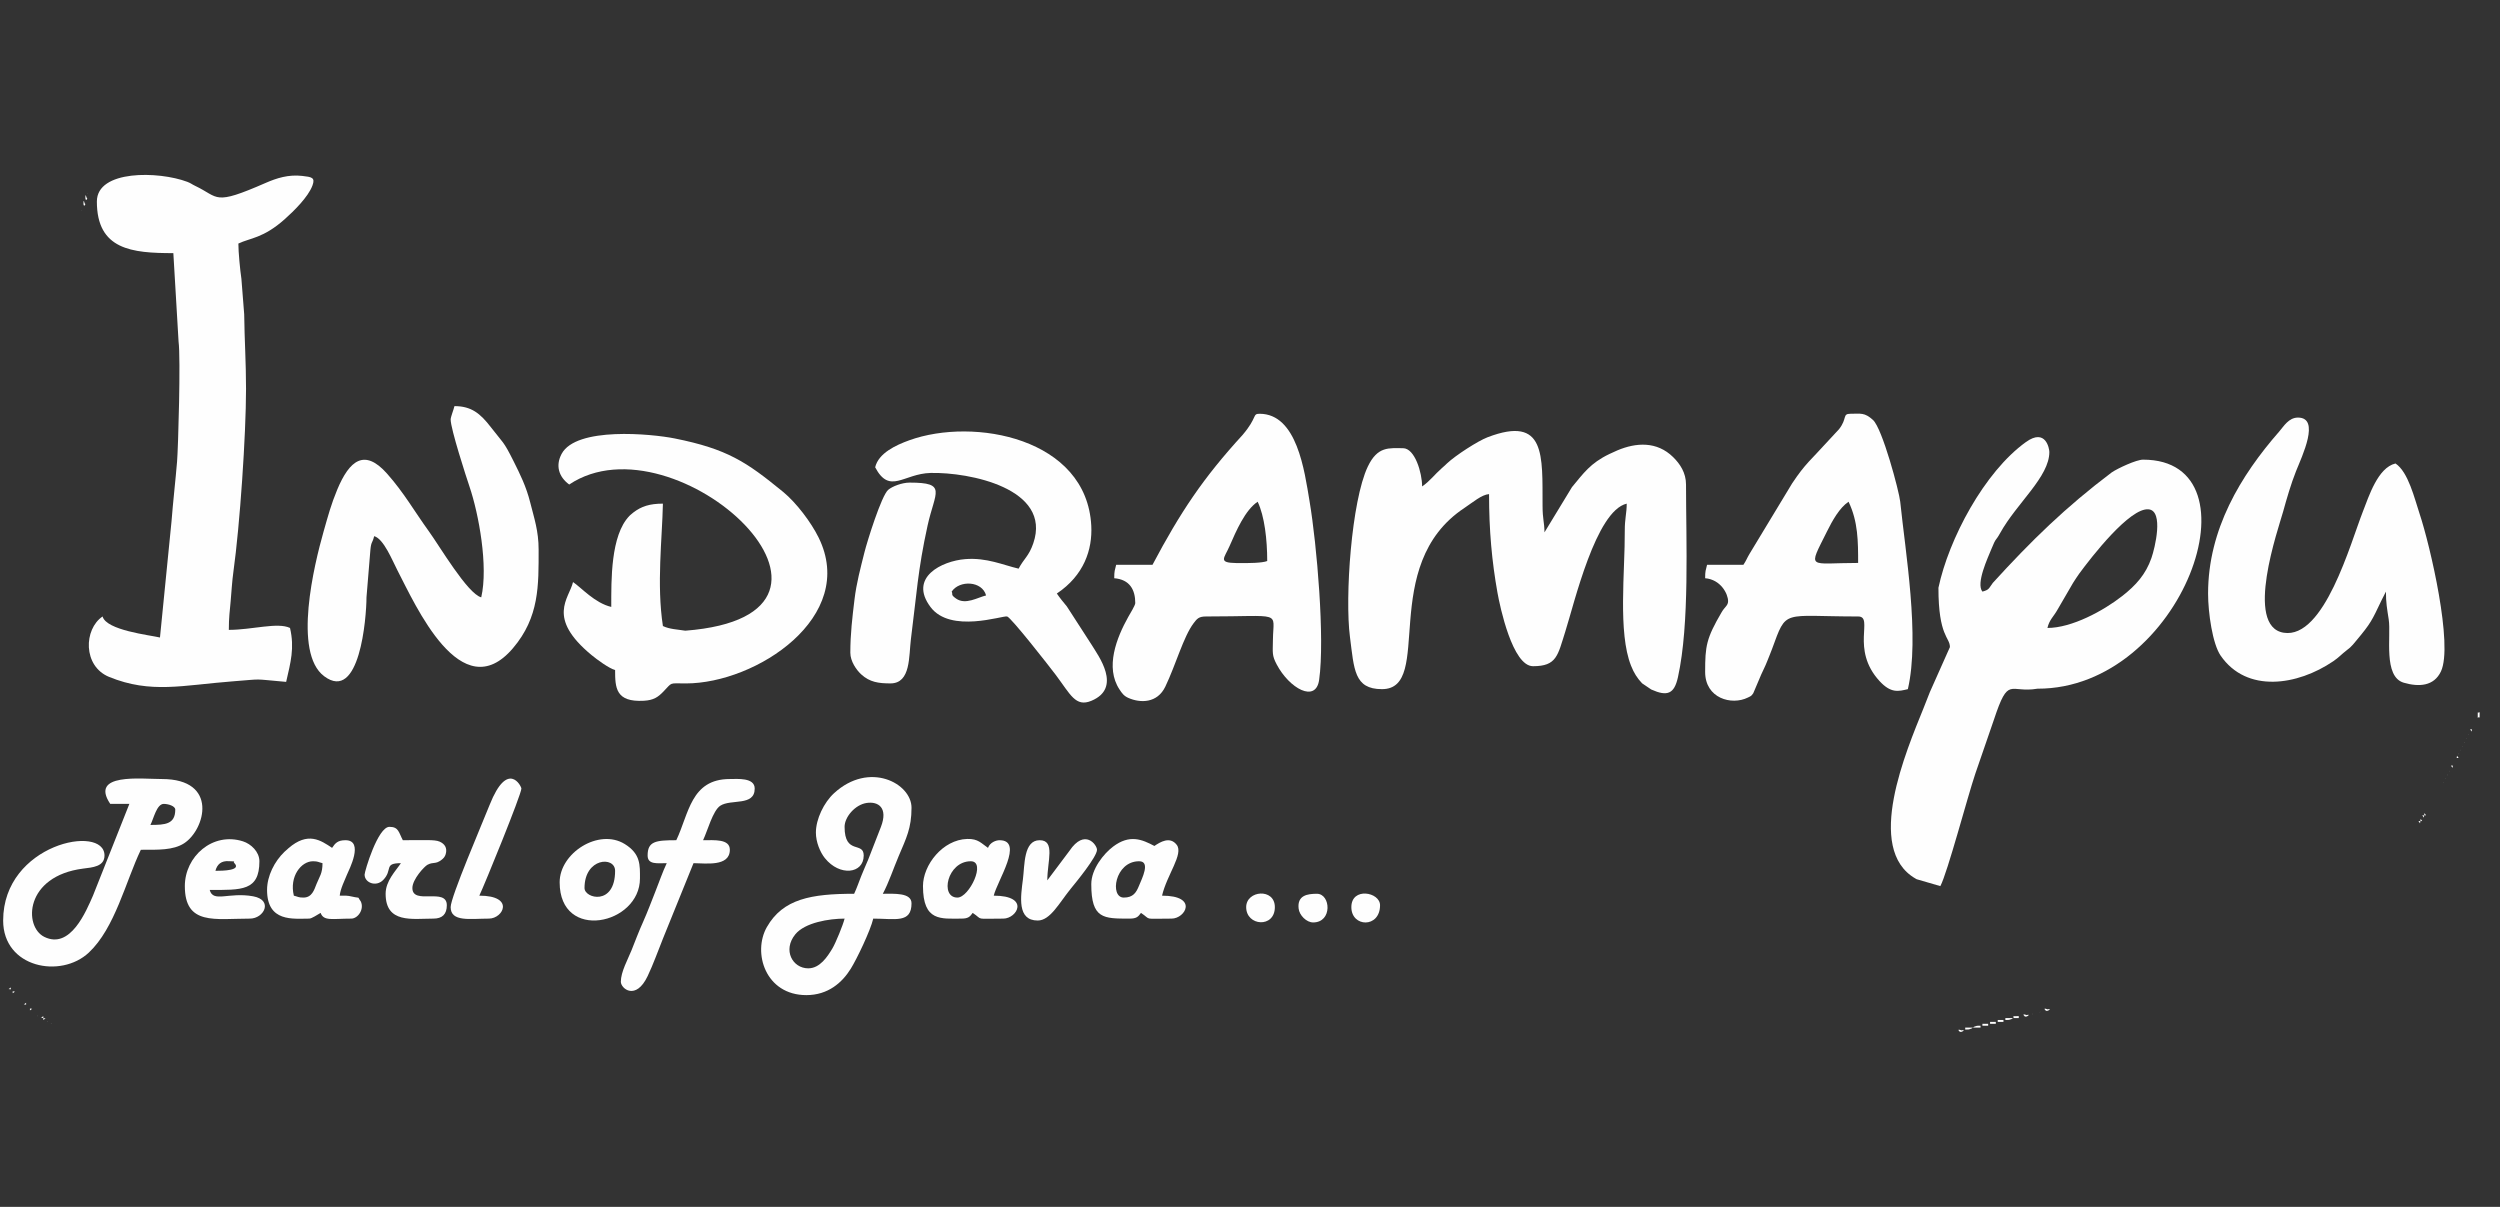 <?xml version="1.0" encoding="UTF-8"?>
<!DOCTYPE svg PUBLIC "-//W3C//DTD SVG 1.1//EN" "http://www.w3.org/Graphics/SVG/1.1/DTD/svg11.dtd">
<!-- Creator: CorelDRAW X8 -->
<svg xmlns="http://www.w3.org/2000/svg" xml:space="preserve" width="74.404mm" height="35.918mm" version="1.1" style="shape-rendering:geometricPrecision; text-rendering:geometricPrecision; image-rendering:optimizeQuality; fill-rule:evenodd; clip-rule:evenodd"
viewBox="0 0 100549 48539"
 xmlns:xlink="http://www.w3.org/1999/xlink">
 <rect x="0" y="0" width="100549" height="48539" fill="#333333" stroke="none"/>
 <defs>
  <style type="text/css">
   <![CDATA[
    .fil0 {fill:none}
    .fil1 {fill:#FEFEFE}
   ]]>
  </style>
 </defs>
 <g id="Layer_x0020_1">
  <rect class="fil0" width="100549" height="48539"/>
  <g id="_226884776">
   <path class="fil1" d="M57197 19564c0,-547 -291,-1538 -769,-1538 -560,0 -1020,-89 -1415,739 -659,1384 -926,5260 -718,6855 168,1296 164,2097 1286,2097 2117,0 -182,-4976 3323,-7292 346,-230 684,-528 985,-553 0,1453 113,2702 339,3967 99,552 603,2955 1430,2955 955,0 991,-428 1298,-1394 362,-1138 1229,-4855 2470,-5144 0,390 -80,600 -78,1088 10,1651 -280,4092 252,5431 118,299 252,504 445,708l367 248c651,291 925,178 1074,-493 475,-2147 325,-5482 325,-7751 0,-472 -241,-829 -516,-1100 -657,-648 -1494,-589 -2243,-274 -73,31 -246,110 -317,144 -782,374 -1052,786 -1511,1335l-1105 1818c-10,-464 -76,-504 -78,-1073 -10,-2007 140,-3648 -2209,-2752 -392,149 -1292,731 -1636,1055 -16,16 -62,60 -79,76l-122 108c-294,257 -491,534 -798,740z"/>
   <path class="fil1" d="M82347 25256c78,-335 247,-450 410,-744l622 -1070c83,-138 158,-236 246,-370 496,-674 2039,-2665 2793,-2587 616,64 250,1562 113,1955 -231,666 -631,1103 -1167,1525 -767,602 -2039,1291 -3017,1291zm-4384 -1616c0,1974 462,1981 462,2385l-806 1809c-97,252 -177,455 -261,662 -682,1693 -2383,5646 -320,6838 14,8 34,20 49,28l953 277c288,-543 1090,-3584 1405,-4518l749 -2174c595,-1796 620,-1056 1751,-1248 5850,14 9077,-9212 4248,-9212 -273,0 -1017,349 -1258,511 -1860,1402 -3235,2746 -4784,4445 -167,222 -137,276 -419,351 -270,-324 222,-1368 362,-1715 199,-491 154,-283 354,-645 666,-1201 1976,-2254 1976,-3255 0,-121 -138,-977 -940,-402 -1679,1205 -3106,3904 -3521,5863z"/>
   <path class="fil1" d="M3896 8104c0,1942 1411,2077 3076,2077l210 3559c89,650 -14,4260 -60,4820 -61,746 -167,1666 -222,2393l-466 4687c-424,-99 -2159,-290 -2308,-846 -759,509 -798,1998 262,2431 1682,687 2964,331 4963,179 1323,-101 732,-102 2158,21 180,-787 343,-1361 155,-2169 -498,-239 -1525,77 -2461,77 0,-510 38,-739 74,-1156 33,-373 56,-795 112,-1197 258,-1852 506,-5489 506,-7339 0,-1086 -61,-1940 -74,-3002l-112 -1426c-54,-361 -122,-1082 -122,-1417 481,-231 998,-209 1865,-981 353,-314 944,-890 1114,-1353 120,-323 -26,-343 -412,-387 -555,-62 -1023,87 -1468,281 -2131,932 -1853,585 -2841,117 -126,-60 -169,-106 -312,-160 -1152,-434 -3637,-488 -3637,791z"/>
   <path class="fil1" d="M18125 16872c0,375 622,2299 759,2702 373,1101 760,3210 471,4451 -552,-148 -1672,-2057 -2109,-2660 -596,-825 -992,-1540 -1681,-2318 -902,-1016 -1507,-541 -2002,647 -246,592 -360,1024 -548,1683 -380,1337 -1239,4870 19,5818 1432,1080 1704,-2338 1706,-3170l158 -1919c32,-341 82,-250 150,-542 384,102 739,995 935,1372 716,1373 2564,5583 4648,3134 1066,-1253 1032,-2530 1032,-3968 0,-747 -181,-1268 -338,-1892 -163,-648 -406,-1131 -662,-1646 -425,-853 -420,-730 -923,-1385 -427,-555 -788,-845 -1462,-845 -34,147 -153,439 -153,538z"/>
   <path class="fil1" d="M50582 20179c278,579 385,1527 385,2385 -198,81 -738,89 -1238,82 -753,-11 -492,-191 -280,-676 274,-626 628,-1452 1133,-1791zm-4230 2538l-1461 0c-53,227 -77,235 -77,539 621,51 846,460 846,1000 0,91 -217,439 -285,561 -463,829 -940,2025 -347,2916 98,148 172,257 355,337 482,213 1163,217 1485,-453 424,-885 732,-2015 1138,-2551 140,-185 211,-272 499,-272 3112,0 2707,-241 2692,923 -7,549 -44,636 150,1004 510,969 1576,1564 1708,623 234,-1658 -91,-5431 -384,-7177 -206,-1231 -504,-3526 -2012,-3526 -300,0 -71,134 -685,854 -1580,1725 -2501,3104 -3622,5222z"/>
   <path class="fil1" d="M88808 23871c0,774 180,2026 504,2496 1050,1524 3093,1204 4529,229 237,-161 312,-265 550,-449 122,-95 142,-109 242,-220l140 -167c581,-693 627,-808 1007,-1608l181 -358c0,454 48,702 112,1119 103,668 -231,2303 607,2546 608,176 1211,142 1493,-453 501,-1056 -434,-5070 -856,-6336 -208,-622 -452,-1681 -971,-2029 -714,166 -1076,1336 -1308,1923 -502,1273 -1555,5146 -3189,4884 -1593,-257 -213,-4189 -24,-4867 147,-532 319,-1125 521,-1632 241,-603 987,-2154 77,-2154 -373,0 -572,352 -751,557 -1560,1783 -2864,3944 -2864,6519z"/>
   <path class="fil1" d="M74348 20179c385,801 385,1604 385,2462 -2016,0 -2031,300 -1257,-1257 221,-443 503,-957 872,-1205zm-4230 2538l-1461 0c-53,227 -77,235 -77,539 629,52 923,632 923,923 0,176 -136,232 -256,437 -623,1064 -667,1367 -667,2409 0,1062 1065,1357 1721,1029 146,-73 119,-48 214,-171l321 -756c98,-220 140,-282 239,-530 72,-182 138,-337 196,-496 600,-1630 381,-1307 3462,-1307 651,0 -325,1307 862,2599 464,504 769,410 1138,324 488,-2095 -103,-5538 -307,-7539 -42,-408 -715,-2941 -1096,-3288 -341,-310 -492,-249 -905,-249 -334,0 -120,184 -458,618l-519 559c-593,663 -829,809 -1372,1627l-1710 2828c-111,186 -131,270 -248,444z"/>
   <path class="fil1" d="M27562 25366c-334,-54 -628,-57 -900,-187 -257,-1675 -29,-3504 0,-4923 -533,0 -864,109 -1185,353l-126 105c-11,11 -28,27 -39,38 -756,784 -727,2583 -727,3658 -665,-156 -1201,-775 -1538,-1000 -156,668 -1087,1426 751,2941 206,169 691,530 941,597 0,715 23,1299 1155,1236 399,-22 574,-149 788,-370 378,-389 203,-328 903,-327 2828,1 6921,-2680 5335,-5875 -303,-611 -882,-1378 -1412,-1819 -12,-10 -30,-24 -42,-34 -1443,-1179 -2212,-1701 -4334,-2126 -923,-184 -3960,-482 -4546,624 -247,465 -120,917 307,1230 4289,-2871 12982,5236 4669,5879z"/>
   <path class="fil1" d="M38276 23794c317,-473 1228,-430 1384,154 -331,77 -826,393 -1204,128 -239,-167 -117,-162 -180,-282zm-1703 -6087c-540,195 -1241,517 -1374,1088 588,1110 1139,254 2228,227 1554,-37 4884,623 4133,2825 -180,527 -371,607 -592,1024 -627,-146 -1283,-453 -2150,-383 -932,75 -2288,733 -1393,1926 805,1074 2903,334 3082,380 159,41 1700,2010 1956,2351 590,784 794,1307 1432,1041 1256,-523 270,-1823 10,-2253l-996 -1542c-142,-171 -289,-350 -403,-520 1097,-734 1433,-1770 1385,-2721 -179,-3535 -4724,-4379 -7318,-3443z"/>
   <path class="fil1" d="M32507 38946c-628,0 -1038,-732 -521,-1367 388,-476 1367,-633 1983,-633 -58,247 -360,982 -491,1201 -197,327 -499,799 -971,799zm308 -5461c0,384 169,787 359,1026 598,749 1564,634 1564,-103 0,-580 -769,-8 -769,-1153 0,-396 422,-889 885,-960 471,-72 872,193 578,959l-518 1330c-100,239 -175,396 -275,648 -97,245 -185,504 -286,715 -1727,0 -2861,204 -3508,1336 -588,1028 -60,2740 1586,2740 875,0 1440,-504 1786,-1060 249,-401 794,-1539 905,-2017 883,0 1539,198 1539,-615 0,-435 -695,-384 -1154,-384 245,-462 419,-998 638,-1516 304,-720 516,-1120 516,-1946 0,-979 -1698,-1890 -3119,-580 -400,368 -727,1034 -727,1580z"/>
   <path class="fil1" d="M6049 33178c131,-247 250,-846 539,-846 177,0 461,86 461,230 0,589 -407,616 -1000,616zm-1615 -846l769 0 -1463 3689c-272,617 -906,2181 -1959,1659 -837,-415 -788,-2444 1564,-2746 374,-47 858,-79 858,-526 0,-1284 -4076,-470 -4076,2615 0,1902 2318,2345 3444,1291 1053,-986 1484,-2866 2094,-4137 694,0 1298,24 1739,-260 847,-547 1403,-2585 -893,-2585 -837,0 -2917,-255 -2077,1000z"/>
   <path class="fil1" d="M34200 26255c0,340 244,692 439,869 346,316 705,362 1176,362 826,0 734,-1103 823,-1792 227,-1759 272,-2752 670,-4560 299,-1358 803,-1724 -724,-1724 -303,0 -694,149 -862,292 -271,231 -846,2079 -953,2508 -160,642 -321,1230 -402,1905 -85,710 -167,1375 -167,2140z"/>
   <path class="fil1" d="M27200 33793c-832,0 -1153,44 -1153,615 0,377 396,308 769,308 -163,340 -318,794 -462,1154 -160,400 -303,792 -487,1204 -181,403 -301,728 -468,1147 -144,360 -429,867 -429,1264 0,275 602,776 1079,-229 225,-473 419,-1017 624,-1529l1220 -3011c468,0 1461,159 1461,-539 0,-443 -623,-384 -1077,-384 178,-370 391,-1188 691,-1386 432,-283 1386,31 1386,-691 0,-452 -698,-384 -1000,-384 -1574,0 -1645,1402 -2154,2461z"/>
   <path class="fil1" d="M12202 36100c-207,0 -212,-36 -384,-77 -187,-779 298,-1384 769,-1384 208,0 212,37 384,77 0,419 -119,532 -240,836 -94,238 -182,548 -529,548zm-1461 -307c0,1307 1059,1153 1692,1153 114,0 339,-166 462,-230 123,342 472,230 1230,230 275,0 534,-381 385,-692 -165,-225 18,-109 -345,-193 -208,-49 -278,-38 -501,-38 22,-270 209,-639 296,-857 63,-157 705,-1373 -66,-1373 -313,0 -413,121 -538,308 -463,-310 -974,-661 -1754,14 -31,27 -141,125 -163,146 -396,381 -698,967 -698,1532z"/>
   <path class="fil1" d="M38507 36100c-718,0 -411,-1461 538,-1461 635,0 -61,1461 -538,1461zm-1385 -461c0,1432 731,1307 1539,1307 284,0 347,-75 461,-230 445,298 43,230 1231,230 555,0 1087,-923 -385,-923 137,-586 1236,-2230 231,-2230 -134,0 -380,83 -462,308 -266,-179 -391,-372 -836,-359 -987,28 -1779,1047 -1779,1897z"/>
   <path class="fil1" d="M45198 36100c-576,0 -363,-1461 616,-1461 471,0 119,685 -7,993 -107,261 -229,468 -609,468zm-1307 -538c0,1399 492,1384 1538,1384 285,0 347,-75 461,-230 446,298 44,230 1231,230 555,0 1087,-923 -384,-923 195,-840 875,-1676 590,-2045 -273,-354 -662,-113 -898,46 -498,-264 -994,-477 -1663,28 -374,283 -875,897 -875,1510z"/>
   <path class="fil1" d="M8664 35024c70,-262 233,-411 547,-388 390,28 107,-36 221,85 274,288 -453,303 -768,303zm-1230 615c0,1591 1213,1307 2615,1307 574,0 952,-749 129,-898 -987,-177 -1605,268 -1744,-255 1282,0 1999,47 1999,-1154 0,-382 -340,-699 -661,-801 -1218,-389 -2338,606 -2338,1801z"/>
   <path class="fil1" d="M14664 35177c0,328 462,508 748,215 397,-407 8,-676 713,-676 -215,320 -615,714 -615,1231 0,1206 1071,999 1922,999 360,0 539,-179 539,-538 0,-731 -1385,10 -1385,-692 0,-351 483,-869 605,-934 244,-130 320,-7 571,-202 73,-57 132,-118 163,-223 76,-261 -46,-419 -242,-507 -112,-49 -273,-58 -477,-61 -330,-5 -672,4 -1004,4 -168,-317 -166,-538 -539,-538 -468,0 -999,1792 -999,1922z"/>
   <path class="fil1" d="M23509 35716c0,-1222 1230,-1291 1230,-692 0,1421 -1230,1117 -1230,692zm-1000 -231c0,2405 3230,1704 3230,-154 0,-536 32,-987 -614,-1386 -1041,-642 -2616,357 -2616,1540z"/>
   <path class="fil1" d="M18125 36485c0,608 791,461 1538,461 578,0 1055,-923 -385,-923 208,-433 1692,-4074 1692,-4307 0,-98 -552,-1165 -1274,648 -309,777 -1571,3713 -1571,4121z"/>
   <path class="fil1" d="M42122 35408c0,-771 333,-1615 -308,-1615 -650,0 -600,1004 -671,1560 -92,719 -245,1670 594,1670 507,0 873,-722 1331,-1283 204,-249 1053,-1280 1053,-1563 0,-192 -490,-874 -1109,45l-890 1186z"/>
   <path class="fil1" d="M52813 37100c787,0 707,-1153 153,-1153 -383,0 -796,62 -736,594 30,275 319,559 583,559z"/>
   <path class="fil1" d="M54351 36485c0,815 1154,854 1154,-77 0,-532 -1154,-743 -1154,77z"/>
   <path class="fil1" d="M50121 36485c0,767 1153,852 1153,0 0,-780 -1153,-678 -1153,0z"/>
   <path class="fil1" d="M80963 40946l-308 0 0 77c43,0 126,1 149,-5 136,-39 85,-25 159,-72z"/>
   <path class="fil1" d="M79348 41330l307 0 0 -76c-42,0 -125,-2 -148,5 -136,39 -86,25 -159,71z"/>
   <path class="fil1" d="M79348 41330l-308 0 0 77c43,0 126,2 149,-5 136,-39 85,-25 159,-72z"/>
   <polygon class="fil1" points="79732,41254 79963,41254 79963,41177 79732,41177 "/>
   <polygon class="fil1" points="80040,41177 80271,41177 80271,41100 80040,41100 "/>
   <polygon class="fil1" points="80348,41100 80578,41100 80578,41023 80348,41023 "/>
   <path class="fil1" d="M80963 40946l231 0 0 -77c-407,0 -115,1 -231,77z"/>
   <path class="fil1" d="M99653 28870c79,-84 77,135 77,-230 -79,85 -77,-135 -77,230z"/>
   <path class="fil1" d="M81424 40869c79,79 279,-111 90,-42 -2,1 -219,-87 -90,42z"/>
   <path class="fil1" d="M82271 40638c79,79 278,-110 89,-41 -2,0 -219,-88 -89,41z"/>
   <path class="fil1" d="M78809 41484c79,79 279,-110 90,-41 -2,0 -219,-88 -90,41z"/>
   <path class="fil1" d="M3434 7950c0,191 123,20 48,0 -1,0 -48,-218 -48,0z"/>
   <path class="fil1" d="M3357 8181c0,191 123,19 48,0 -1,-1 -48,-219 -48,0z"/>
   <polygon class="fil1" points="99422,29332 99345,29332 99409,29422 "/>
   <polygon class="fil1" points="1742,40946 1742,41023 1832,40959 "/>
   <polygon class="fil1" points="97499,32793 97576,32793 97512,32703 "/>
   <polygon class="fil1" points="97346,33024 97269,33024 97333,33114 "/>
   <polygon class="fil1" points="1742,40946 1742,40869 1652,40933 "/>
   <polygon class="fil1" points="97499,32793 97422,32793 97487,32883 "/>
   <polygon class="fil1" points="97346,33024 97422,33024 97358,32934 "/>
   <polygon class="fil1" points="434,39792 434,39715 345,39779 "/>
   <polygon class="fil1" points="511,39869 511,39946 601,39882 "/>
   <polygon class="fil1" points="1050,40407 1050,40331 960,40395 "/>
   <polygon class="fil1" points="1204,40561 1204,40638 1293,40574 "/>
   <polygon class="fil1" points="98807,30486 98884,30486 98820,30396 "/>
   <polygon class="fil1" points="98653,30793 98576,30793 98640,30883 "/>
   <path class="fil1" d="M1511 40869c8,8 23,-34 23,-23l0 0c-1,2 -30,15 -23,23z"/>
   <path class="fil1" d="M98884 30332c7,8 23,-34 23,-23l0 0c-2,1 -31,15 -23,23z"/>
   <path class="fil1" d="M99115 29870c7,8 22,-33 23,-23l0 0c-2,2 -31,16 -23,23z"/>
   <path class="fil1" d="M1896 41100c8,7 23,-34 23,-23l0 0c-2,1 -31,15 -23,23z"/>
   <path class="fil1" d="M81732 40792c8,8 23,-34 23,-23l0 0c-1,2 -31,15 -23,23z"/>
   <path class="fil1" d="M98422 31178c8,7 23,-34 23,-23l0 0c-1,1 -30,15 -23,23z"/>
   <path class="fil1" d="M2050 41177c7,7 23,-34 23,-23l0 0c-2,1 -31,15 -23,23z"/>
   <path class="fil1" d="M3511 7796l23 -23c-1,2 -31,16 -23,23z"/>
   <path class="fil1" d="M3280 8488l23 -23c-1,2 -30,16 -23,23z"/>
   <path class="fil1" d="M99038 30024l23 -23c-2,2 -31,16 -23,23z"/>
   <path class="fil1" d="M99268 29563l23 -23c-1,1 -30,15 -23,23z"/>
   <path class="fil1" d="M98345 31332l23 -23c-1,1 -30,15 -23,23z"/>
   <path class="fil1" d="M98499 31024l23 -23c-1,2 -30,15 -23,23z"/>
   <path class="fil1" d="M98268 31485l23 -22c-1,1 -30,15 -23,22z"/>
   <path class="fil1" d="M98961 30178l23 -23c-2,2 -31,15 -23,23z"/>
   <path class="fil1" d="M99191 29717l23 -23c-1,1 -30,15 -23,23z"/>
   <path class="fil1" d="M82040 40715l23 -23c-2,2 -31,15 -23,23z"/>
   <polygon class="fil1" points="99422,29332 99499,29178 "/>
   <polygon class="fil1" points="99499,29178 99576,29024 "/>
   <polygon class="fil1" points="99961,28178 100038,28024 "/>
   <polygon class="fil1" points="1204,40561 1127,40484 "/>
   <polygon class="fil1" points="1127,40484 1050,40407 "/>
   <polygon class="fil1" points="100038,28024 100114,27871 "/>
   <line class="fil1" x1="97653" y1="32562" x2="97653" y2= "32562" />
   <polygon class="fil1" points="100114,27871 100191,27717 "/>
   <polygon class="fil1" points="100191,27717 100268,27563 "/>
   <polygon class="fil1" points="100268,27563 100345,27409 "/>
   <polygon class="fil1" points="99884,28332 99961,28178 "/>
   <polygon class="fil1" points="100345,27409 100422,27279 "/>
   <polygon class="fil1" points="99807,28486 99884,28332 "/>
   <polygon class="fil1" points="99730,28640 99807,28486 "/>
   <polygon class="fil1" points="99576,29024 99653,28870 "/>
   <polygon class="fil1" points="98653,30793 98730,30640 "/>
   <polygon class="fil1" points="98730,30640 98807,30486 "/>
   <polygon class="fil1" points="511,39869 434,39792 "/>
  </g>
 </g>
</svg>

